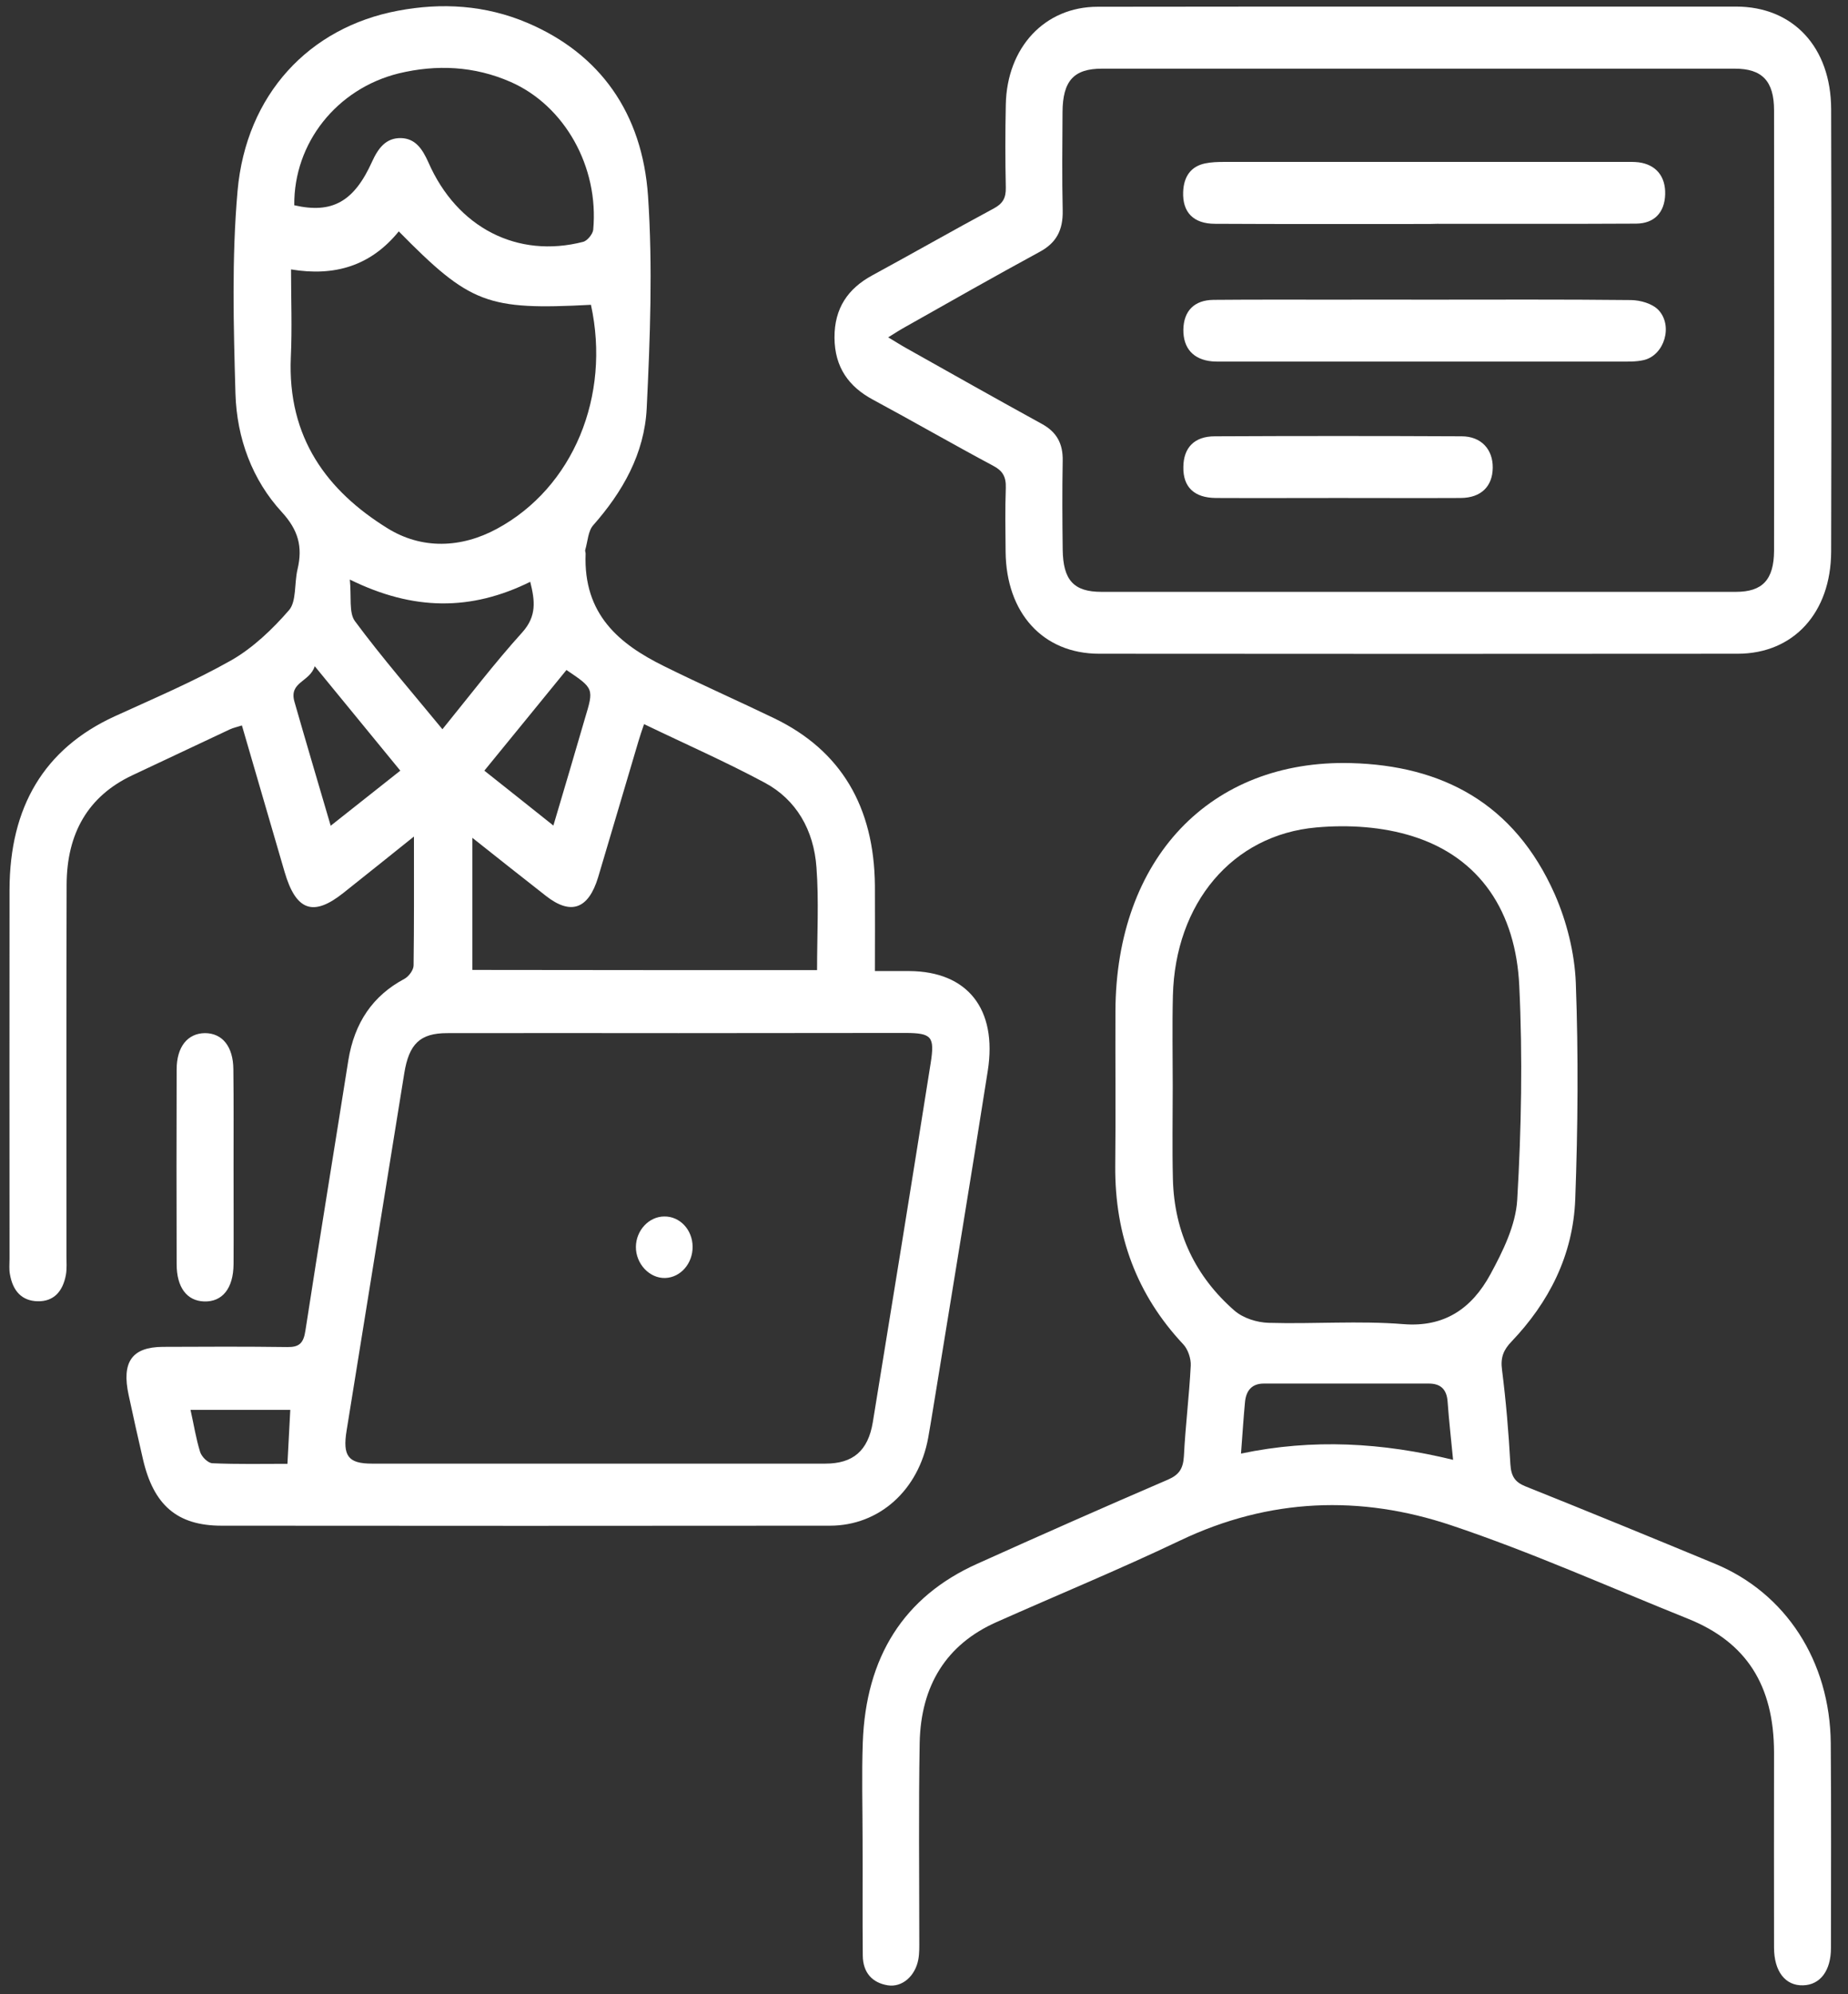<svg width="76" height="82" viewBox="0 0 76 82" fill="none" xmlns="http://www.w3.org/2000/svg">
<rect x="0" y="0" width="76" height="82" fill="#333333" stroke="none"/>
<path d="M17.024 34.396C15.956 35.252 15.043 35.983 14.122 36.715C12.882 37.703 12.172 37.454 11.704 35.851C11.119 33.859 10.549 31.875 9.949 29.829C9.761 29.891 9.598 29.922 9.449 29.992C8.108 30.622 6.766 31.253 5.432 31.883C3.622 32.739 2.748 34.264 2.74 36.372C2.725 41.461 2.733 46.541 2.733 51.63C2.733 51.895 2.756 52.167 2.709 52.424C2.584 53.1 2.21 53.521 1.547 53.505C0.892 53.489 0.525 53.077 0.408 52.392C0.369 52.19 0.392 51.972 0.392 51.755C0.392 46.697 0.384 41.64 0.392 36.582C0.4 33.182 1.812 30.786 4.714 29.455C6.329 28.716 7.967 28.024 9.52 27.145C10.401 26.639 11.205 25.876 11.891 25.083C12.195 24.725 12.102 23.978 12.234 23.418C12.461 22.468 12.258 21.784 11.587 21.052C10.378 19.738 9.738 18.026 9.683 16.182C9.605 13.404 9.527 10.611 9.769 7.857C10.12 3.881 12.718 1.126 16.361 0.442C18.171 0.099 19.965 0.208 21.689 0.94C24.669 2.208 26.417 4.643 26.651 8.067C26.846 10.961 26.737 13.886 26.596 16.789C26.503 18.664 25.598 20.235 24.396 21.597C24.186 21.83 24.17 22.266 24.069 22.608C24.053 22.655 24.084 22.71 24.084 22.764C23.983 25.269 25.473 26.483 27.298 27.386C28.804 28.133 30.341 28.81 31.854 29.541C34.585 30.864 35.95 33.167 35.981 36.411C35.989 37.547 35.981 38.683 35.981 39.928C36.488 39.928 36.941 39.928 37.401 39.928C39.788 39.944 41.021 41.484 40.623 44.028C39.944 48.354 39.226 52.68 38.524 57.006C38.407 57.707 38.298 58.415 38.173 59.115C37.783 61.27 36.16 62.733 34.132 62.733C25.793 62.741 17.453 62.741 9.114 62.733C7.288 62.733 6.313 61.892 5.876 59.986C5.674 59.115 5.479 58.243 5.291 57.364C4.995 56.003 5.424 55.388 6.696 55.38C8.404 55.372 10.113 55.365 11.813 55.388C12.297 55.396 12.484 55.24 12.562 54.703C13.132 51 13.74 47.304 14.325 43.6C14.575 42.052 15.331 40.94 16.634 40.247C16.806 40.154 17.009 39.889 17.009 39.695C17.032 38.006 17.024 36.31 17.024 34.396ZM27.899 42.48C24.732 42.48 21.557 42.472 18.39 42.48C17.274 42.48 16.821 42.923 16.626 44.13C15.838 49.023 15.043 53.925 14.255 58.819C14.083 59.87 14.325 60.181 15.292 60.181C21.51 60.181 27.727 60.181 33.945 60.181C35.076 60.181 35.7 59.66 35.895 58.477C36.699 53.559 37.495 48.634 38.275 43.709C38.446 42.62 38.314 42.48 37.253 42.472C34.14 42.472 31.02 42.48 27.899 42.48ZM11.969 11.078C11.969 12.307 12.016 13.498 11.961 14.68C11.813 18.01 13.467 20.189 15.924 21.714C17.344 22.601 18.967 22.538 20.433 21.745C23.577 20.049 25.122 16.283 24.303 12.533C20.035 12.758 19.333 12.494 16.4 9.514C15.238 10.945 13.748 11.373 11.969 11.078ZM33.602 39.889C33.602 38.419 33.68 37.034 33.578 35.672C33.469 34.124 32.744 32.879 31.456 32.186C29.849 31.323 28.18 30.591 26.487 29.774C26.393 30.055 26.315 30.272 26.253 30.49C25.699 32.35 25.153 34.217 24.599 36.069C24.201 37.384 23.476 37.641 22.454 36.839C21.471 36.069 20.496 35.299 19.427 34.45C19.427 36.341 19.427 38.092 19.427 39.881C24.154 39.889 28.843 39.889 33.602 39.889ZM12.102 8.44C13.662 8.798 14.559 8.292 15.3 6.651C15.558 6.083 15.877 5.662 16.502 5.678C17.095 5.701 17.375 6.137 17.617 6.674C18.795 9.366 21.284 10.642 23.991 9.942C24.154 9.895 24.373 9.631 24.396 9.452C24.638 6.861 23.218 4.34 20.995 3.367C19.505 2.714 17.953 2.644 16.4 3.017C13.849 3.647 12.078 5.88 12.102 8.44ZM14.387 23.83C14.458 24.53 14.341 25.199 14.598 25.542C15.722 27.059 16.962 28.483 18.195 29.985C19.302 28.623 20.34 27.261 21.479 26.001C22.079 25.332 22.001 24.701 21.806 23.923C19.38 25.122 17.009 25.122 14.387 23.83ZM13.6 33.953C14.59 33.167 15.511 32.443 16.463 31.688C15.292 30.257 14.169 28.887 12.944 27.393C12.734 28.055 11.876 28.032 12.11 28.856C12.585 30.514 13.077 32.171 13.6 33.953ZM23.296 27.549C22.189 28.911 21.073 30.272 19.919 31.688C20.894 32.459 21.799 33.182 22.758 33.945C23.218 32.396 23.64 30.973 24.053 29.549C24.428 28.312 24.428 28.312 23.296 27.549ZM11.938 57.971C10.581 57.971 9.239 57.971 7.835 57.971C7.975 58.594 8.061 59.161 8.232 59.706C8.295 59.901 8.552 60.157 8.732 60.165C9.769 60.212 10.807 60.189 11.821 60.189C11.86 59.41 11.899 58.71 11.938 57.971Z" fill="white"/>
<path d="M35.474 75.633C35.474 74.31 35.435 72.98 35.482 71.657C35.606 68.132 37.167 65.658 40.178 64.304C42.783 63.129 45.405 61.97 48.026 60.842C48.478 60.647 48.658 60.406 48.689 59.869C48.751 58.624 48.907 57.395 48.97 56.15C48.985 55.862 48.853 55.473 48.658 55.271C46.762 53.248 45.842 50.813 45.865 47.934C45.888 45.818 45.865 43.694 45.873 41.577C45.896 35.306 49.773 31.221 55.57 31.377C59.283 31.478 62.271 33.003 63.94 36.769C64.432 37.889 64.759 39.188 64.806 40.418C64.915 43.374 64.892 46.347 64.783 49.303C64.697 51.622 63.691 53.559 62.162 55.162C61.834 55.504 61.701 55.816 61.772 56.329C61.935 57.613 62.044 58.904 62.115 60.204C62.146 60.709 62.31 60.943 62.731 61.114C65.337 62.157 67.934 63.223 70.524 64.296C73.442 65.502 75.26 68.303 75.291 71.68C75.314 74.489 75.299 77.298 75.299 80.099C75.299 81.032 74.854 81.616 74.152 81.632C73.426 81.655 72.958 81.064 72.958 80.075C72.951 77.399 72.958 74.722 72.958 72.054C72.951 69.291 71.819 67.525 69.424 66.561C66.187 65.261 62.981 63.822 59.681 62.717C55.944 61.464 52.2 61.596 48.541 63.339C46.044 64.53 43.493 65.58 40.974 66.701C38.93 67.611 37.869 69.291 37.822 71.665C37.775 74.364 37.806 77.064 37.806 79.772C37.806 80.036 37.814 80.309 37.767 80.566C37.642 81.25 37.104 81.725 36.511 81.632C35.88 81.53 35.489 81.118 35.482 80.41C35.466 78.807 35.482 77.22 35.474 75.633C35.482 75.633 35.482 75.633 35.474 75.633ZM48.229 44.666C48.229 45.934 48.205 47.21 48.236 48.478C48.291 50.704 49.188 52.509 50.764 53.886C51.131 54.205 51.692 54.376 52.168 54.392C54.017 54.446 55.882 54.298 57.723 54.446C59.392 54.578 60.523 53.816 61.296 52.392C61.803 51.459 62.333 50.385 62.396 49.342C62.567 46.417 62.622 43.468 62.481 40.542C62.341 37.492 60.867 35.259 58.105 34.388C56.849 33.991 55.453 33.906 54.142 34.022C50.67 34.326 48.33 37.15 48.236 40.939C48.205 42.176 48.229 43.421 48.229 44.666ZM51.037 59.768C54.002 59.146 56.857 59.317 59.759 60.025C59.673 59.138 59.587 58.383 59.533 57.628C59.494 57.092 59.213 56.889 58.76 56.889C56.498 56.889 54.236 56.889 51.973 56.889C51.505 56.889 51.248 57.154 51.201 57.652C51.139 58.305 51.099 58.959 51.037 59.768Z" fill="white"/>
<path d="M58.378 0.271C62.716 0.271 67.061 0.271 71.398 0.271C73.739 0.271 75.299 1.936 75.307 4.488C75.322 10.549 75.322 16.617 75.307 22.678C75.299 25.192 73.762 26.88 71.461 26.88C62.708 26.888 53.955 26.888 45.202 26.88C42.893 26.88 41.38 25.207 41.356 22.686C41.348 21.815 41.333 20.936 41.364 20.064C41.38 19.597 41.231 19.356 40.849 19.154C39.187 18.267 37.557 17.326 35.895 16.431C34.912 15.902 34.327 15.108 34.319 13.886C34.312 12.665 34.881 11.864 35.864 11.327C37.541 10.416 39.203 9.467 40.88 8.565C41.239 8.37 41.372 8.144 41.364 7.716C41.34 6.581 41.34 5.437 41.364 4.301C41.411 1.943 42.971 0.278 45.14 0.278C49.547 0.271 53.963 0.271 58.378 0.271ZM36.527 13.871C36.855 14.065 37.058 14.198 37.268 14.314C39.125 15.357 40.982 16.407 42.854 17.434C43.447 17.761 43.72 18.228 43.704 18.952C43.681 20.165 43.689 21.387 43.704 22.601C43.72 23.853 44.157 24.336 45.296 24.336C53.994 24.336 62.692 24.336 71.391 24.336C72.483 24.336 72.951 23.838 72.959 22.647C72.966 16.61 72.966 10.58 72.959 4.542C72.959 3.328 72.467 2.823 71.344 2.823C62.669 2.823 53.994 2.823 45.319 2.823C44.164 2.823 43.704 3.32 43.697 4.612C43.689 5.958 43.673 7.312 43.704 8.658C43.72 9.467 43.439 9.988 42.76 10.354C40.911 11.358 39.078 12.4 37.245 13.435C37.034 13.552 36.839 13.676 36.527 13.871Z" fill="white"/>
<path d="M9.605 48.02C9.605 49.342 9.613 50.665 9.605 51.98C9.597 52.976 9.145 53.536 8.396 53.513C7.686 53.489 7.265 52.937 7.265 51.98C7.257 49.311 7.257 46.642 7.265 43.974C7.265 43.04 7.717 42.487 8.427 42.48C9.145 42.48 9.59 43.032 9.597 43.966C9.613 45.32 9.605 46.673 9.605 48.02Z" fill="white"/>
<path d="M28.484 51.257C28.492 51.949 27.993 52.525 27.361 52.548C26.713 52.571 26.144 51.965 26.152 51.264C26.16 50.587 26.69 50.019 27.322 50.019C27.962 50.012 28.477 50.564 28.484 51.257Z" fill="white"/>
<path d="M58.604 12.322C61.428 12.322 64.26 12.307 67.084 12.338C67.466 12.346 67.942 12.478 68.2 12.742C68.816 13.388 68.45 14.602 67.607 14.804C67.279 14.882 66.928 14.867 66.593 14.867C61.233 14.867 55.866 14.867 50.507 14.867C50.288 14.867 50.07 14.874 49.852 14.859C49.079 14.789 48.658 14.322 48.666 13.552C48.681 12.789 49.11 12.338 49.906 12.33C51.615 12.315 53.315 12.322 55.024 12.322C56.217 12.315 57.411 12.322 58.604 12.322Z" fill="white"/>
<path d="M58.526 9.21C55.671 9.21 52.824 9.218 49.969 9.202C49.079 9.202 48.627 8.728 48.658 7.895C48.681 7.265 48.97 6.845 49.555 6.72C49.813 6.666 50.086 6.658 50.351 6.658C55.835 6.658 61.319 6.658 66.803 6.658C66.999 6.658 67.194 6.65 67.389 6.674C68.106 6.767 68.504 7.257 68.481 7.996C68.457 8.736 68.036 9.187 67.295 9.195C64.565 9.21 61.834 9.202 59.104 9.202C58.916 9.21 58.721 9.21 58.526 9.21Z" fill="white"/>
<path d="M55.04 20.476C53.362 20.476 51.685 20.484 50 20.476C49.111 20.469 48.65 20.025 48.666 19.2C48.674 18.407 49.118 17.94 49.961 17.94C53.339 17.924 56.725 17.924 60.11 17.94C60.914 17.94 61.398 18.477 61.39 19.232C61.382 20.002 60.906 20.469 60.079 20.476C58.394 20.484 56.717 20.476 55.04 20.476Z" fill="white"/>
</svg>
